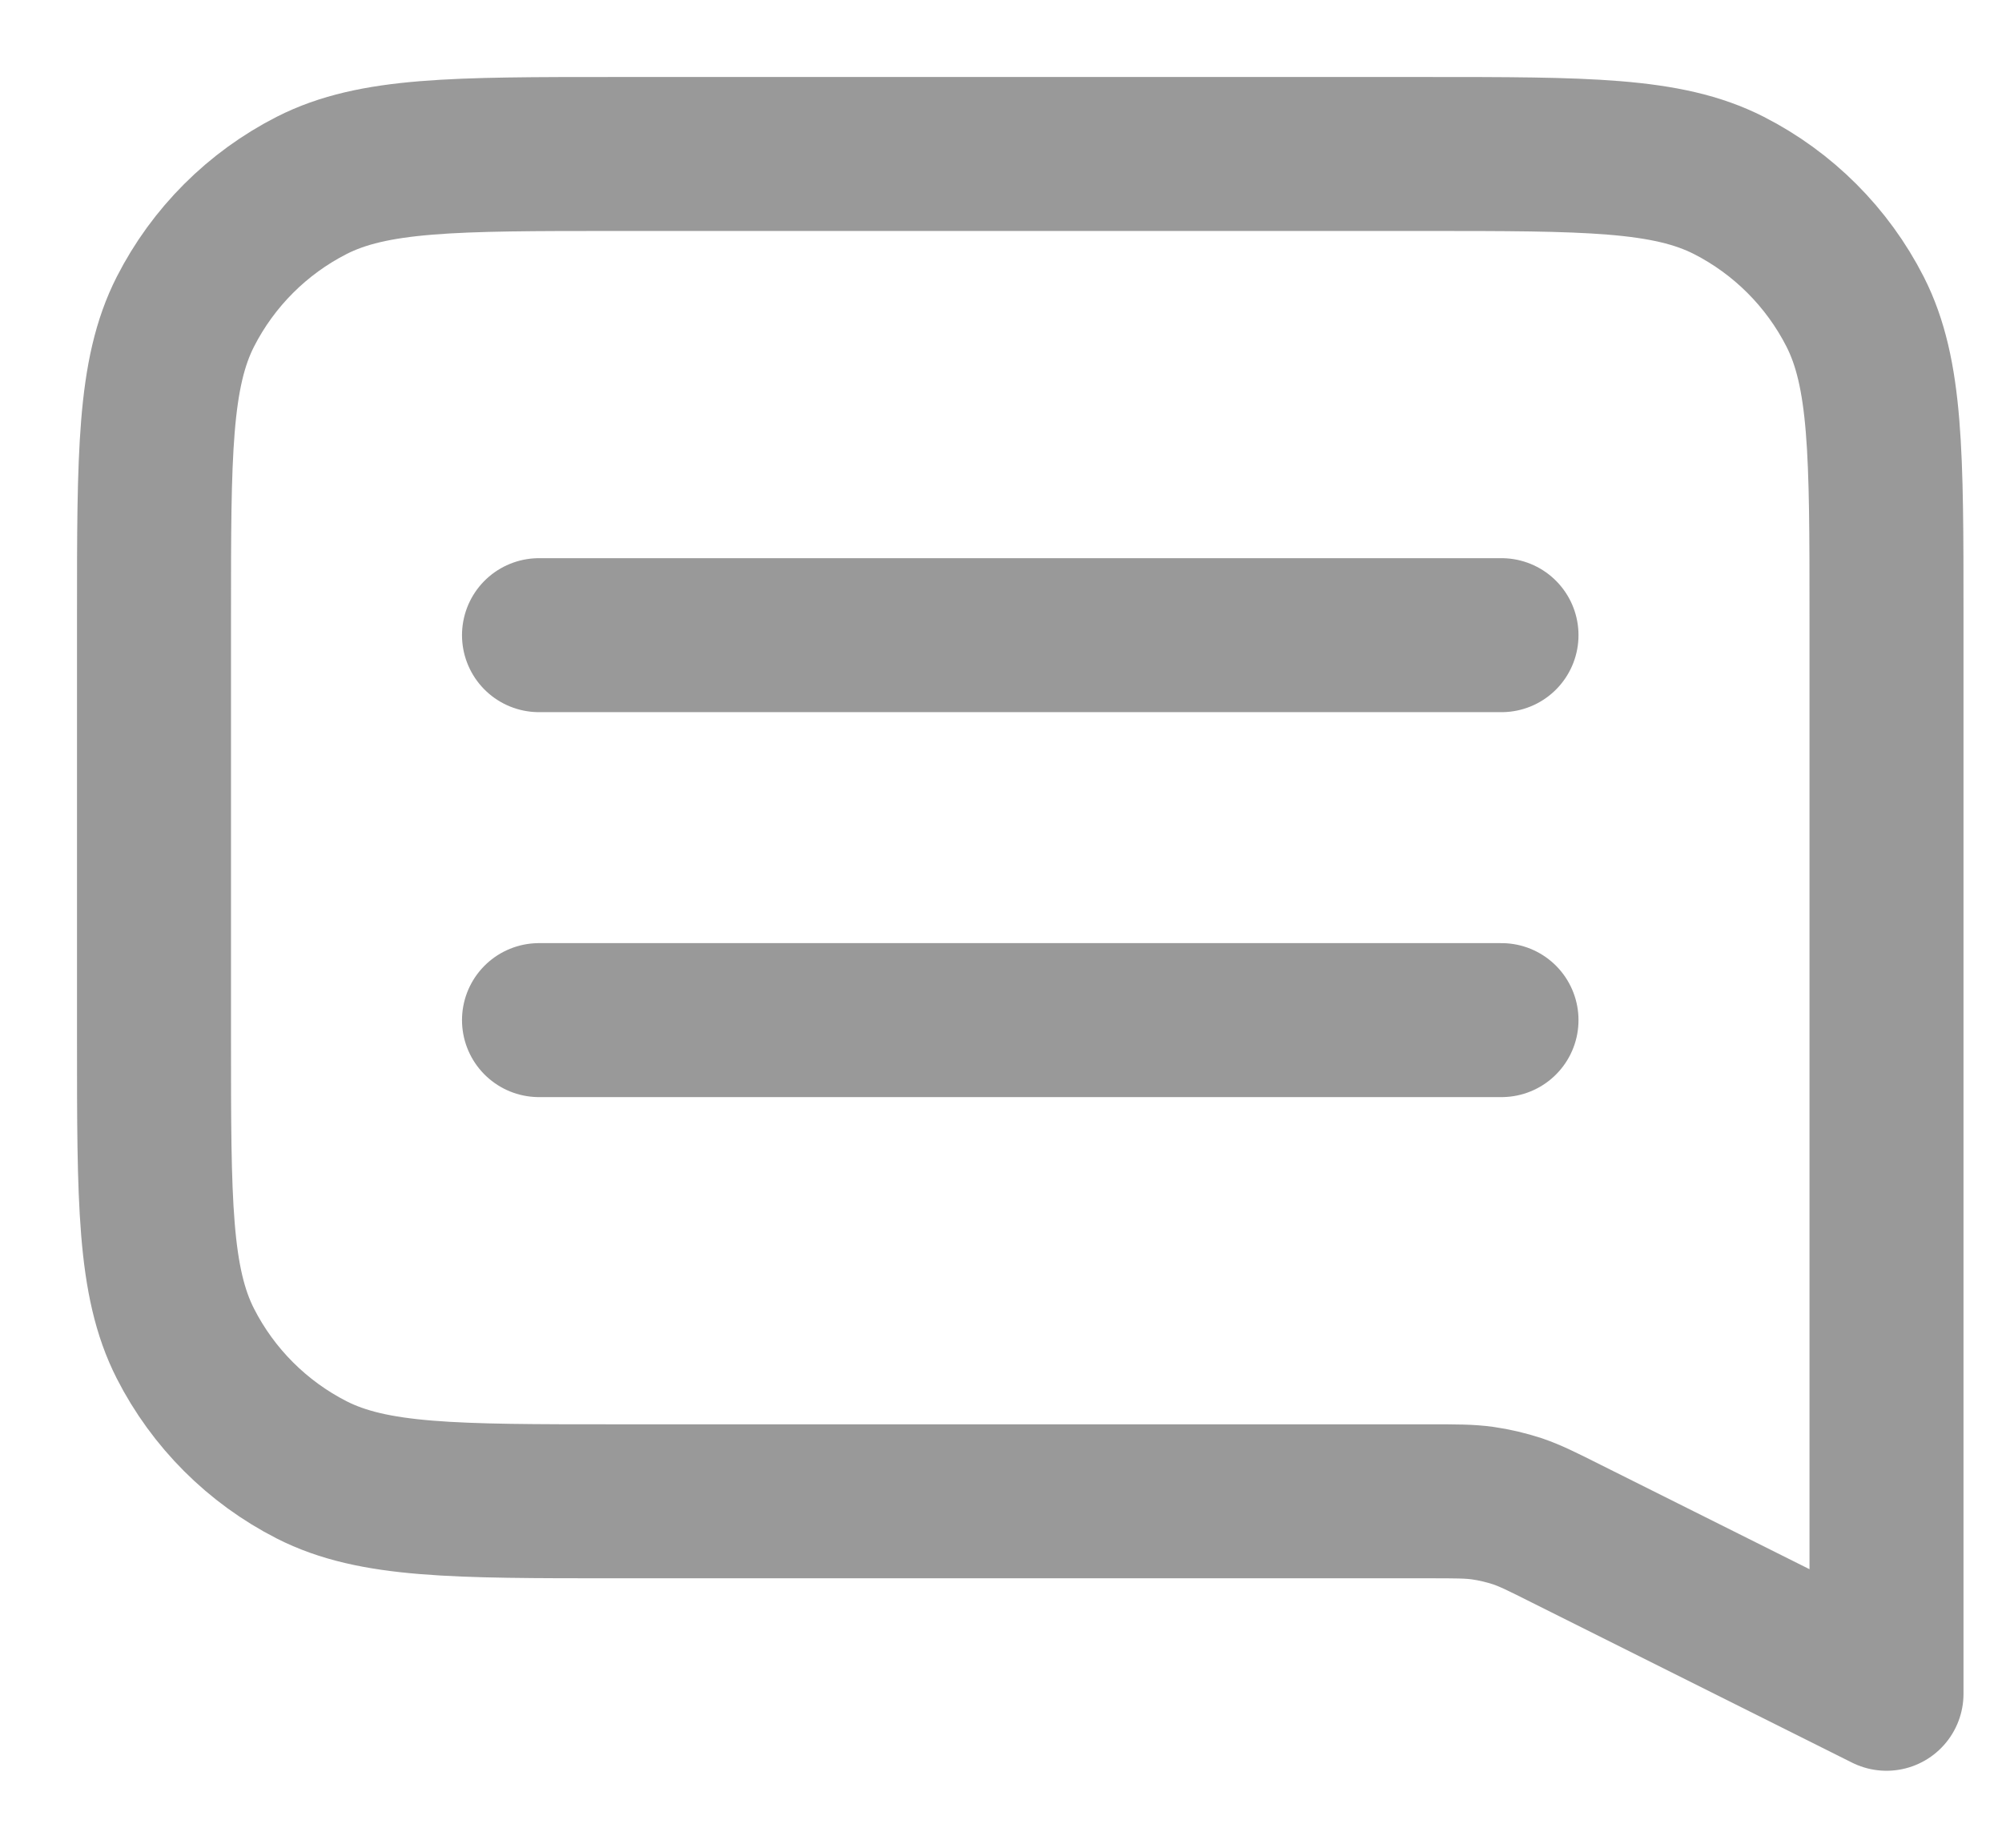 <svg width="13" height="12" viewBox="0 0 13 12" fill="none" xmlns="http://www.w3.org/2000/svg">
<path d="M3.5 4.125H9.75M3.5 6.625H9.75M12.25 11L10.172 9.961C10.015 9.882 9.936 9.843 9.854 9.815C9.78 9.791 9.705 9.773 9.628 9.762C9.542 9.75 9.454 9.75 9.278 9.75H4C2.95 9.75 2.425 9.75 2.024 9.546C1.671 9.366 1.384 9.079 1.204 8.726C1 8.325 1 7.8 1 6.75V4C1 2.95 1 2.425 1.204 2.024C1.384 1.671 1.671 1.384 2.024 1.204C2.425 1 2.95 1 4 1H9.25C10.3 1 10.825 1 11.226 1.204C11.579 1.384 11.866 1.671 12.046 2.024C12.25 2.425 12.25 2.95 12.25 4V11Z" stroke="#999999" stroke-linecap="round" stroke-linejoin="round"/>
</svg>
